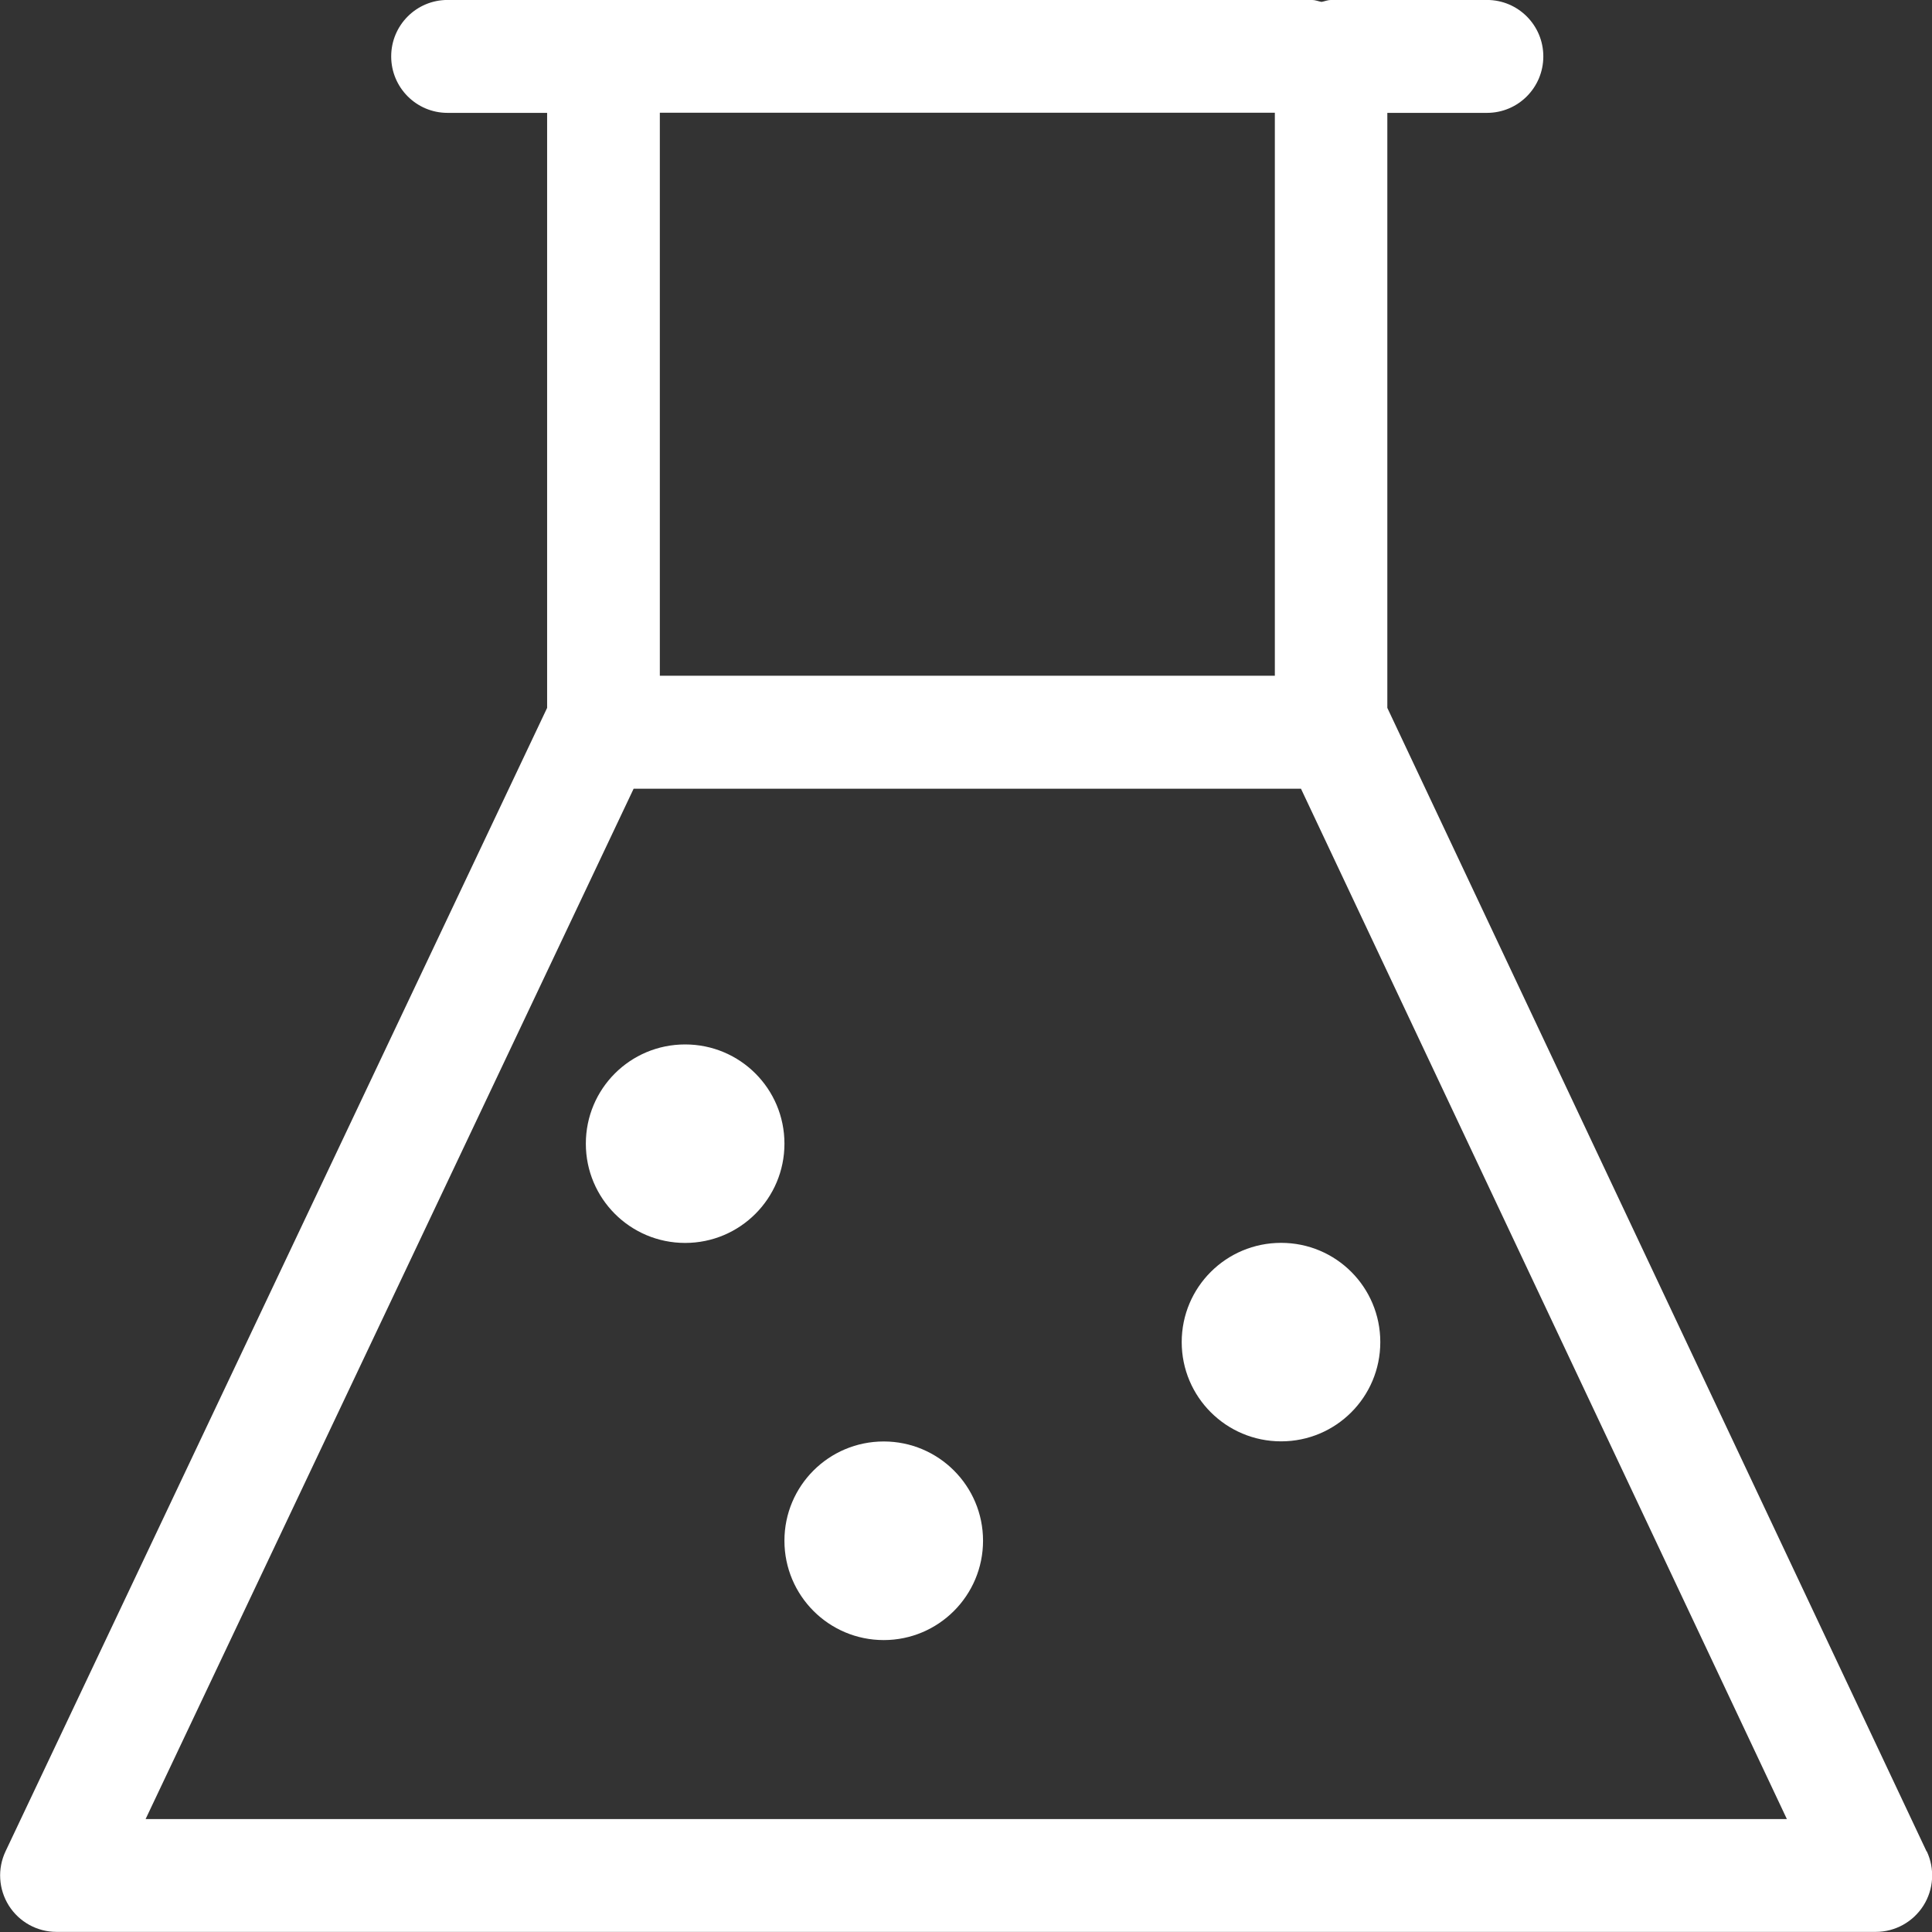 <svg viewBox="0 0 100 100" xmlns="http://www.w3.org/2000/svg"><rect x="0" y="0" width="100" height="100" fill="#333333" stroke="none"/><g id="0" style="fill:#fff;fill-rule:evenodd"><path d="m66.31 64.33c2.844 0 5.134 2.295 5.134 5.137 0 2.837-2.29 5.137-5.134 5.137-2.846 0-5.145-2.301-5.145-5.137 0-2.842 2.299-5.137 5.145-5.137" id="1"/><path d="m45.742 74.61c2.838 0 5.14 2.3 5.14 5.137 0 2.837-2.302 5.143-5.14 5.143-2.844 0-5.14-2.306-5.14-5.143 0-2.837 2.296-5.137 5.14-5.137" id="2"/><path d="m35.463 54.06c2.844 0 5.14 2.295 5.14 5.137 0 2.834-2.296 5.137-5.14 5.137-2.846 0-5.14-2.303-5.14-5.137 0-2.842 2.293-5.137 5.14-5.137" id="3"/><path d="m99.72 95.83l-27.912-59.19v-30.798h5.159c1.612 0 2.915-1.308 2.915-2.922 0-1.614-1.304-2.922-2.915-2.922h-8.07c-.177 0-.327.07-.495.1-.168-.03-.319-.1-.495-.1h-44.744c-1.611 0-2.915 1.308-2.915 2.922 0 1.613 1.304 2.922 2.915 2.922h5.156v30.798l-28.03 59.18c-.43.905-.364 1.966.168 2.813.535.847 1.466 1.361 2.465 1.361h94.17c.999 0 1.927-.514 2.463-1.358.535-.844.601-1.906.174-2.813m-33.743-60.848h-31.833v-29.14h31.833v29.14m-58.45 59.18l25.26-53.33h34.543l25.15 53.33h-84.953" id="4"/></g></svg>